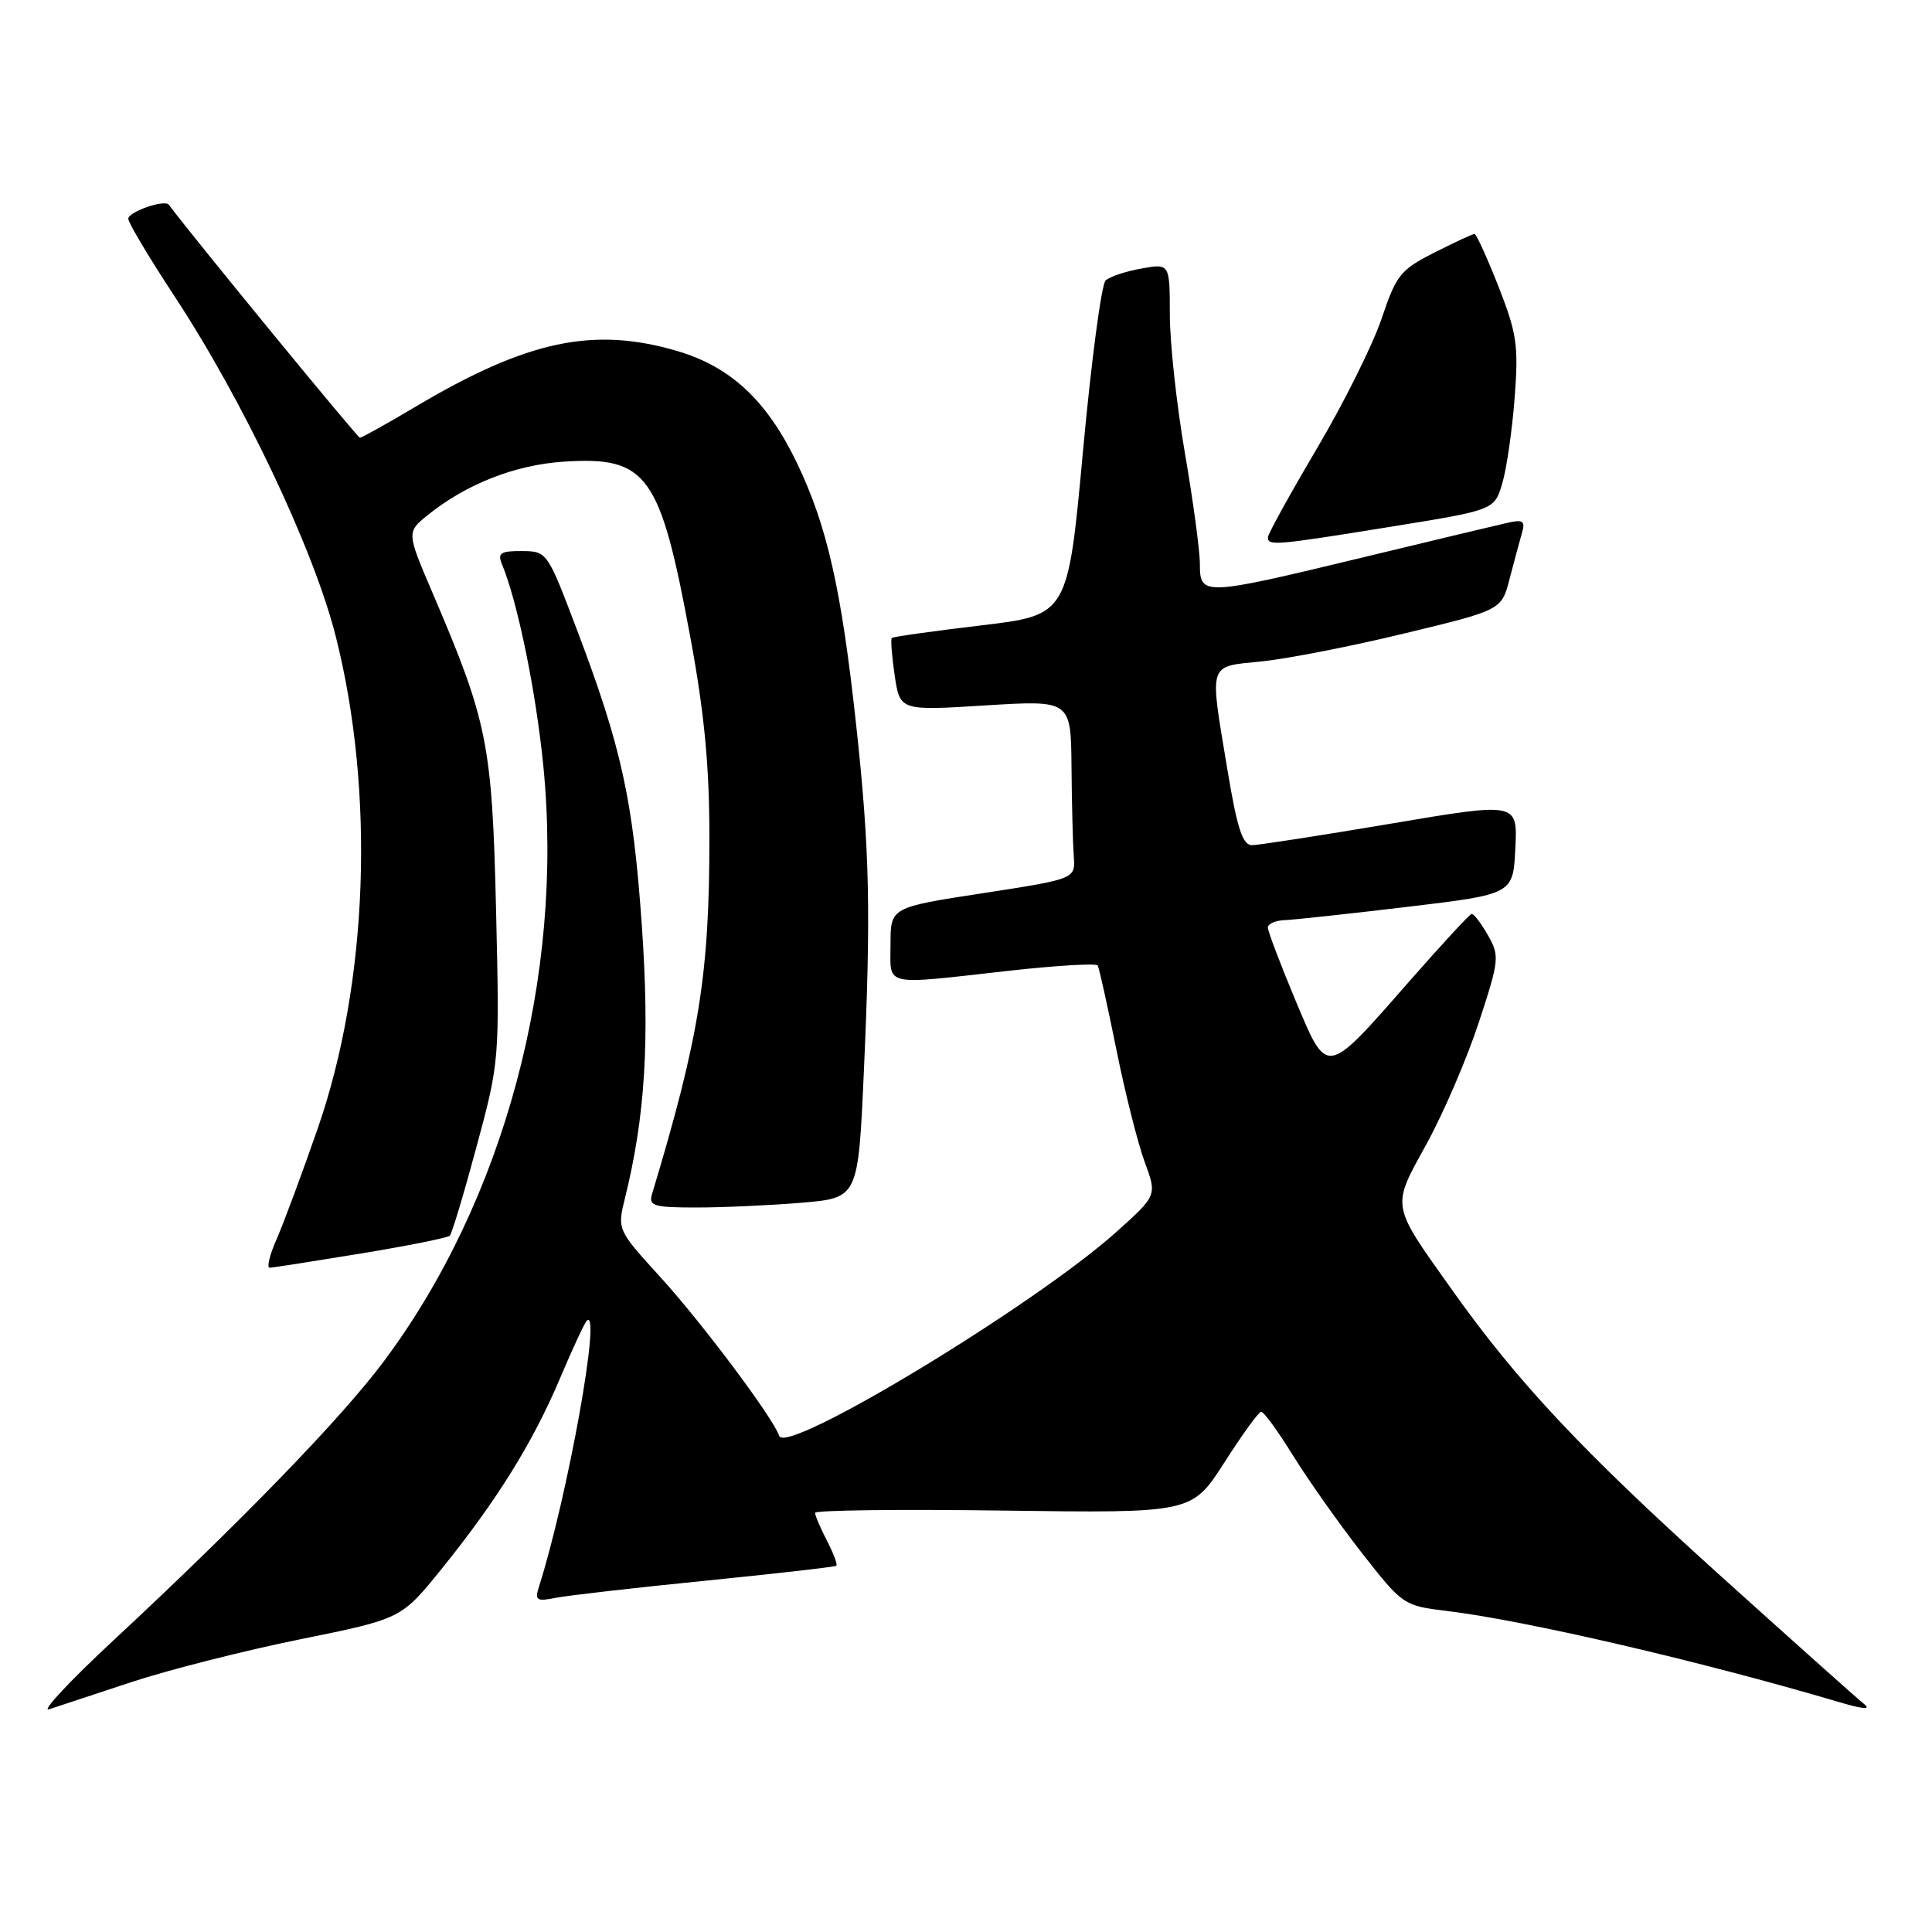 <?xml version="1.0" encoding="UTF-8" standalone="no"?>
<!DOCTYPE svg PUBLIC "-//W3C//DTD SVG 1.1//EN" "http://www.w3.org/Graphics/SVG/1.1/DTD/svg11.dtd" >
<svg xmlns="http://www.w3.org/2000/svg" xmlns:xlink="http://www.w3.org/1999/xlink" version="1.1" viewBox="0 0 256 256">
 <g >
 <path fill="currentColor"
d=" M 17.46 222.87 C 22.39 221.25 32.44 218.70 39.80 217.21 C 53.17 214.50 53.17 214.50 58.48 207.93 C 65.79 198.89 70.60 191.16 74.18 182.69 C 75.86 178.73 77.46 175.28 77.75 175.00 C 79.75 173.10 75.23 198.26 71.40 210.30 C 70.85 212.05 71.12 212.23 73.64 211.72 C 75.22 211.41 84.16 210.38 93.51 209.45 C 102.85 208.51 110.65 207.62 110.82 207.47 C 111.00 207.31 110.44 205.82 109.57 204.14 C 108.71 202.47 108.00 200.81 108.00 200.46 C 108.00 200.11 119.23 199.97 132.97 200.16 C 157.93 200.50 157.93 200.50 162.22 193.81 C 164.57 190.13 166.77 187.09 167.11 187.06 C 167.44 187.03 169.35 189.65 171.35 192.89 C 173.35 196.12 177.45 201.92 180.45 205.77 C 185.86 212.68 185.99 212.77 191.71 213.46 C 202.10 214.71 225.36 220.12 243.50 225.48 C 246.97 226.51 248.02 226.59 246.93 225.73 C 246.07 225.05 237.30 217.21 227.43 208.31 C 209.57 192.18 201.02 183.05 192.39 170.90 C 184.22 159.39 184.35 160.10 189.04 151.55 C 191.29 147.45 194.40 140.21 195.96 135.45 C 198.67 127.19 198.72 126.67 197.15 123.91 C 196.24 122.32 195.28 121.05 195.00 121.10 C 194.72 121.14 190.99 125.19 186.69 130.09 C 175.57 142.78 175.92 142.72 171.59 132.39 C 169.62 127.66 168.00 123.40 168.00 122.90 C 168.00 122.41 169.01 121.96 170.25 121.92 C 171.49 121.87 178.80 121.08 186.50 120.16 C 200.50 118.49 200.50 118.49 200.79 112.39 C 201.09 106.30 201.09 106.30 184.29 109.14 C 175.06 110.70 166.78 111.98 165.90 111.99 C 164.66 112.00 163.94 109.82 162.65 102.05 C 160.24 87.51 159.96 88.39 167.25 87.63 C 170.69 87.28 179.23 85.60 186.23 83.90 C 198.97 80.83 198.97 80.83 200.04 76.66 C 200.64 74.37 201.37 71.65 201.67 70.61 C 202.13 69.05 201.81 68.82 199.86 69.25 C 198.56 69.54 189.85 71.62 180.50 73.88 C 159.36 78.98 159.00 78.99 158.99 74.75 C 158.99 72.96 158.09 66.33 157.00 60.00 C 155.91 53.67 155.01 45.44 155.01 41.70 C 155.00 34.91 155.00 34.91 151.25 35.58 C 149.19 35.94 147.05 36.66 146.50 37.16 C 145.95 37.66 144.60 47.85 143.50 59.79 C 141.50 81.50 141.50 81.50 130.00 82.87 C 123.67 83.62 118.35 84.37 118.17 84.53 C 118.00 84.69 118.17 86.92 118.55 89.50 C 119.25 94.18 119.25 94.18 130.58 93.47 C 141.90 92.77 141.90 92.77 141.98 101.63 C 142.02 106.51 142.16 111.84 142.28 113.48 C 142.50 116.46 142.50 116.46 130.25 118.35 C 118.00 120.23 118.00 120.23 118.00 125.11 C 118.00 130.81 116.72 130.53 133.80 128.62 C 140.02 127.93 145.26 127.62 145.45 127.93 C 145.64 128.24 146.74 133.22 147.91 139.00 C 149.07 144.78 150.77 151.50 151.67 153.95 C 153.32 158.40 153.32 158.40 147.91 163.25 C 137.03 173.00 104.13 192.90 103.25 190.26 C 102.47 187.90 92.97 175.22 87.50 169.22 C 81.78 162.94 81.78 162.94 82.82 158.72 C 85.49 147.94 86.11 137.90 85.04 122.55 C 83.87 105.91 82.35 98.98 76.38 83.27 C 72.53 73.11 72.48 73.04 69.14 73.02 C 66.33 73.00 65.90 73.29 66.51 74.75 C 68.60 79.80 71.03 91.68 72.00 101.55 C 74.75 129.45 66.76 159.18 50.77 180.50 C 45.13 188.03 31.83 201.74 15.00 217.39 C 9.22 222.76 5.40 226.86 6.50 226.49 C 7.60 226.12 12.53 224.50 17.46 222.87 Z  M 47.80 166.10 C 54.01 165.08 59.32 164.01 59.60 163.74 C 59.88 163.46 61.48 158.14 63.15 151.92 C 66.18 140.70 66.20 140.47 65.73 120.56 C 65.21 98.60 64.62 95.64 57.37 78.69 C 53.87 70.52 53.87 70.52 56.68 68.25 C 61.78 64.13 68.29 61.58 74.75 61.17 C 85.78 60.46 87.48 62.83 91.48 84.48 C 93.34 94.53 94.00 101.52 94.00 110.99 C 94.00 129.15 92.67 137.40 86.39 158.25 C 85.93 159.79 86.64 160.00 92.28 160.00 C 95.81 160.00 102.08 159.71 106.21 159.37 C 113.71 158.73 113.71 158.73 114.46 142.12 C 115.42 120.77 115.24 112.56 113.44 96.00 C 111.49 78.05 109.60 69.70 105.62 61.39 C 101.66 53.13 96.88 48.64 89.83 46.54 C 78.68 43.23 69.88 45.09 55.06 53.89 C 51.26 56.15 47.94 58.00 47.69 58.00 C 47.37 58.00 25.68 31.56 22.37 27.13 C 21.82 26.39 17.00 28.06 17.00 28.99 C 17.00 29.52 19.75 34.12 23.10 39.22 C 32.24 53.12 41.58 72.80 44.49 84.33 C 49.71 104.99 48.79 130.25 42.11 149.50 C 40.01 155.55 37.54 162.19 36.63 164.25 C 35.72 166.31 35.32 167.99 35.74 167.98 C 36.16 167.97 41.58 167.12 47.80 166.10 Z  M 184.26 69.80 C 198.02 67.58 198.02 67.58 199.06 64.04 C 199.64 62.09 200.37 57.00 200.70 52.72 C 201.23 45.79 200.99 44.17 198.56 37.97 C 197.05 34.14 195.62 31.00 195.38 31.00 C 195.13 31.00 192.74 32.11 190.06 33.47 C 185.57 35.74 185.01 36.44 183.07 42.22 C 181.91 45.67 178.05 53.43 174.48 59.46 C 170.92 65.49 168.00 70.77 168.00 71.21 C 168.00 72.35 169.03 72.26 184.26 69.80 Z "/>
</g>
</svg>